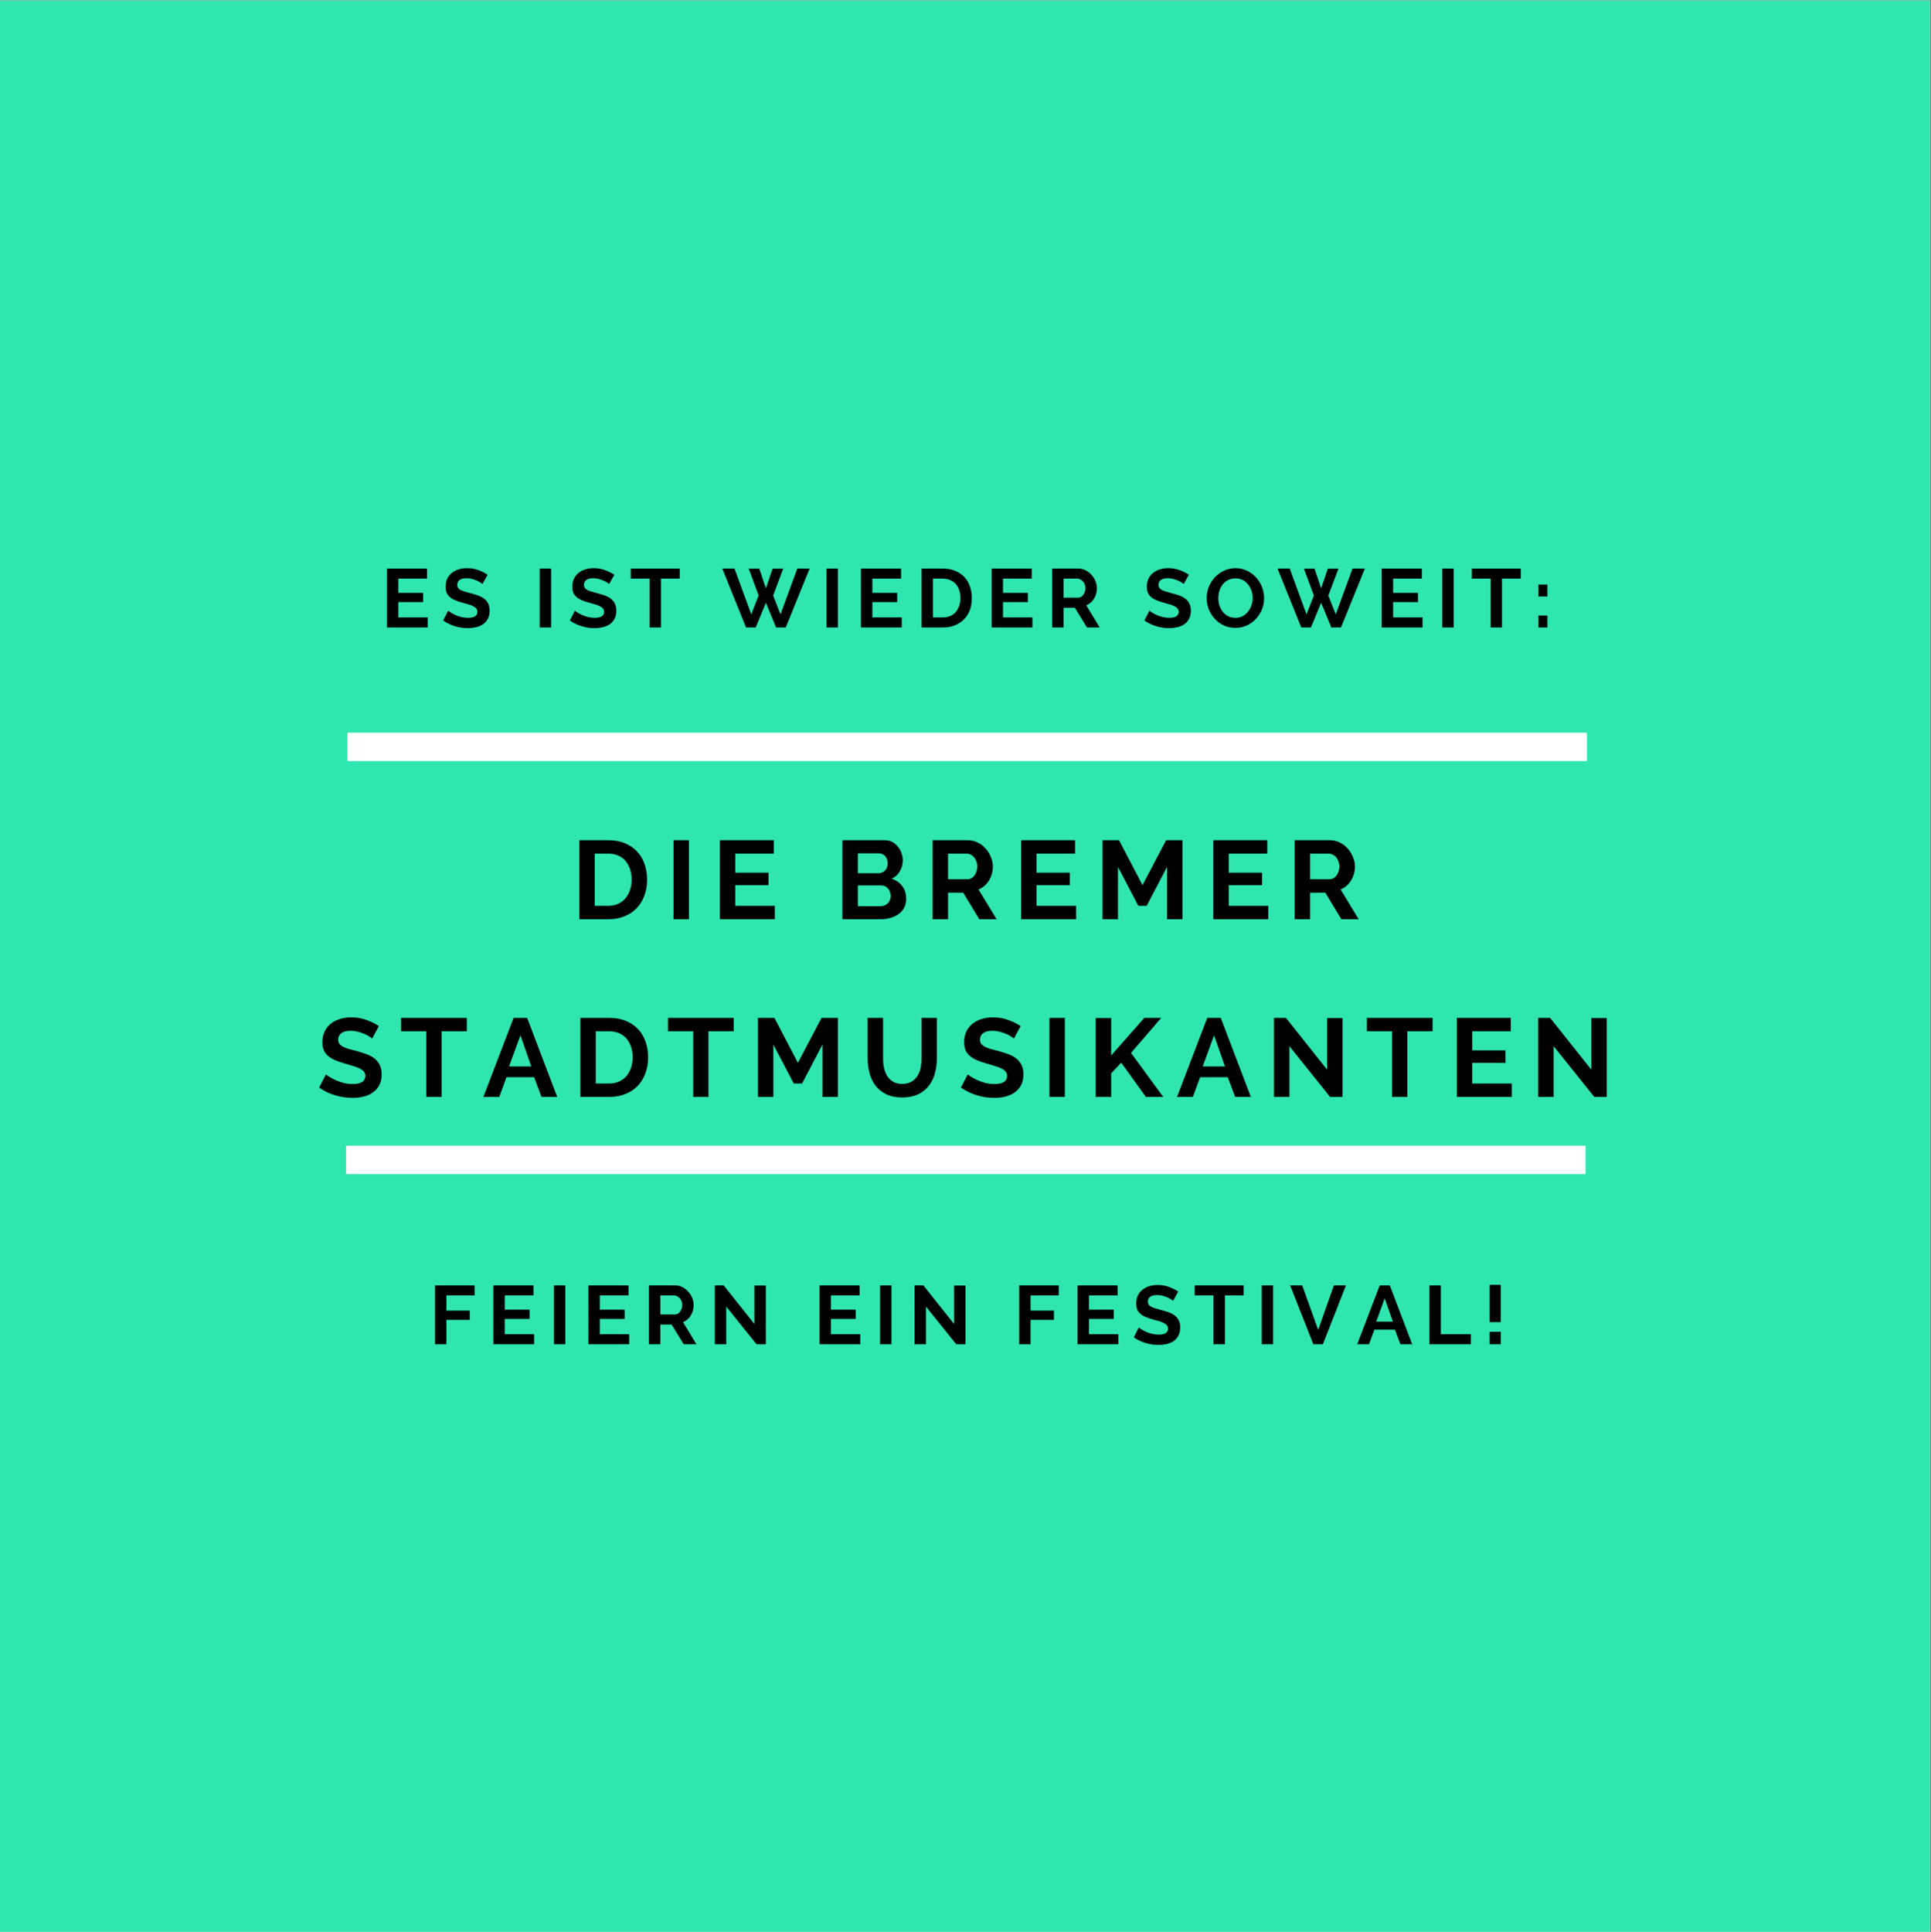 <?xml version="1.0" encoding="iso-8859-1"?>
<svg height="225pt" version="1.2" viewBox="0 0 224.88 225" width="224.88pt" xmlns="http://www.w3.org/2000/svg" xmlns:xlink="http://www.w3.org/1999/xlink">
	
	
	
	

	
	
	
	<rect x="0" y="0" width="224.88" height="225" fill="#808080" stroke="none"/>
	
	
	
	

	
	
	
	<defs>
		
		
		
		

		
		
		
		<g>
			
			
			
			

			
			
			
			<symbol id="glyph0-0" overflow="visible">
				
				
				
				

				
				
				
				<path animation_id="0" d="" style="stroke:none;"/>
				
				
				
				

			
			
			
			</symbol>
			
			
			
			

			
			
			
			<symbol id="glyph0-1" overflow="visible">
				
				
				
				

				
				
				
				<path animation_id="1" d="M 0.953 0 L 0.953 -9.203 L 4.312 -9.203 C 5.062 -9.203 5.719 -9.082 6.281 -8.844 C 6.852 -8.602 7.328 -8.273 7.703 -7.859 C 8.086 -7.441 8.375 -6.953 8.562 -6.391 C 8.75 -5.836 8.844 -5.242 8.844 -4.609 C 8.844 -3.91 8.734 -3.281 8.516 -2.719 C 8.305 -2.156 8.004 -1.672 7.609 -1.266 C 7.211 -0.859 6.734 -0.547 6.172 -0.328 C 5.617 -0.109 5 0 4.312 0 Z M 7.047 -4.609 C 7.047 -5.055 6.984 -5.461 6.859 -5.828 C 6.734 -6.203 6.555 -6.523 6.328 -6.797 C 6.098 -7.066 5.812 -7.273 5.469 -7.422 C 5.125 -7.566 4.738 -7.641 4.312 -7.641 L 2.75 -7.641 L 2.75 -1.562 L 4.312 -1.562 C 4.75 -1.562 5.133 -1.641 5.469 -1.797 C 5.812 -1.953 6.098 -2.164 6.328 -2.438 C 6.555 -2.719 6.734 -3.039 6.859 -3.406 C 6.984 -3.781 7.047 -4.18 7.047 -4.609 Z M 7.047 -4.609 " style="stroke:none;"/>
				
				
				
				

			
			
			
			</symbol>
			
			
			
			

			
			
			
			<symbol id="glyph0-2" overflow="visible">
				
				
				
				

				
				
				
				<path animation_id="2" d="M 0.953 0 L 0.953 -9.203 L 2.75 -9.203 L 2.75 0 Z M 0.953 0 " style="stroke:none;"/>
				
				
				
				

			
			
			
			</symbol>
			
			
			
			

			
			
			
			<symbol id="glyph0-3" overflow="visible">
				
				
				
				

				
				
				
				<path animation_id="3" d="M 7.359 -1.562 L 7.359 0 L 0.953 0 L 0.953 -9.203 L 7.234 -9.203 L 7.234 -7.641 L 2.75 -7.641 L 2.75 -5.422 L 6.625 -5.422 L 6.625 -3.969 L 2.75 -3.969 L 2.75 -1.562 Z M 7.359 -1.562 " style="stroke:none;"/>
				
				
				
				

			
			
			
			</symbol>
			
			
			
			

			
			
			
			<symbol id="glyph0-4" overflow="visible">
				
				
				
				

				
				
				
				<path animation_id="4" d="" style="stroke:none;"/>
				
				
				
				

			
			
			
			</symbol>
			
			
			
			

			
			
			
			<symbol id="glyph0-5" overflow="visible">
				
				
				
				

				
				
				
				<path animation_id="5" d="M 8.375 -2.375 C 8.375 -1.988 8.297 -1.645 8.141 -1.344 C 7.984 -1.051 7.77 -0.805 7.5 -0.609 C 7.227 -0.41 6.91 -0.258 6.547 -0.156 C 6.191 -0.051 5.812 0 5.406 0 L 0.953 0 L 0.953 -9.203 L 5.891 -9.203 C 6.211 -9.203 6.5 -9.133 6.75 -9 C 7.008 -8.863 7.227 -8.68 7.406 -8.453 C 7.594 -8.234 7.734 -7.984 7.828 -7.703 C 7.93 -7.422 7.984 -7.141 7.984 -6.859 C 7.984 -6.41 7.867 -5.988 7.641 -5.594 C 7.422 -5.195 7.098 -4.906 6.672 -4.719 C 7.191 -4.562 7.602 -4.281 7.906 -3.875 C 8.219 -3.477 8.375 -2.977 8.375 -2.375 Z M 6.578 -2.703 C 6.578 -2.867 6.547 -3.023 6.484 -3.172 C 6.43 -3.328 6.359 -3.461 6.266 -3.578 C 6.172 -3.691 6.055 -3.781 5.922 -3.844 C 5.797 -3.906 5.656 -3.938 5.5 -3.938 L 2.75 -3.938 L 2.75 -1.516 L 5.406 -1.516 C 5.57 -1.516 5.723 -1.547 5.859 -1.609 C 6.004 -1.672 6.129 -1.754 6.234 -1.859 C 6.336 -1.961 6.422 -2.086 6.484 -2.234 C 6.547 -2.391 6.578 -2.547 6.578 -2.703 Z M 2.75 -7.672 L 2.75 -5.359 L 5.141 -5.359 C 5.441 -5.359 5.695 -5.461 5.906 -5.672 C 6.113 -5.879 6.219 -6.16 6.219 -6.516 C 6.219 -6.879 6.117 -7.16 5.922 -7.359 C 5.734 -7.566 5.5 -7.672 5.219 -7.672 Z M 2.75 -7.672 " style="stroke:none;"/>
				
				
				
				

			
			
			
			</symbol>
			
			
			
			

			
			
			
			<symbol id="glyph0-6" overflow="visible">
				
				
				
				

				
				
				
				<path animation_id="6" d="M 0.953 0 L 0.953 -9.203 L 5.031 -9.203 C 5.457 -9.203 5.848 -9.113 6.203 -8.938 C 6.566 -8.758 6.875 -8.523 7.125 -8.234 C 7.383 -7.953 7.586 -7.625 7.734 -7.25 C 7.891 -6.883 7.969 -6.516 7.969 -6.141 C 7.969 -5.547 7.816 -5.004 7.516 -4.516 C 7.211 -4.023 6.805 -3.676 6.297 -3.469 L 8.406 0 L 6.391 0 L 4.516 -3.094 L 2.75 -3.094 L 2.75 0 Z M 2.75 -4.656 L 5 -4.656 C 5.156 -4.656 5.305 -4.691 5.453 -4.766 C 5.598 -4.848 5.723 -4.957 5.828 -5.094 C 5.93 -5.227 6.008 -5.383 6.062 -5.562 C 6.125 -5.75 6.156 -5.941 6.156 -6.141 C 6.156 -6.359 6.117 -6.555 6.047 -6.734 C 5.984 -6.922 5.895 -7.082 5.781 -7.219 C 5.664 -7.352 5.531 -7.457 5.375 -7.531 C 5.227 -7.602 5.078 -7.641 4.922 -7.641 L 2.75 -7.641 Z M 2.75 -4.656 " style="stroke:none;"/>
				
				
				
				

			
			
			
			</symbol>
			
			
			
			

			
			
			
			<symbol id="glyph0-7" overflow="visible">
				
				
				
				

				
				
				
				<path animation_id="7" d="M 8.469 0 L 8.469 -6.094 L 6.094 -1.562 L 5.125 -1.562 L 2.75 -6.094 L 2.75 0 L 0.953 0 L 0.953 -9.203 L 2.875 -9.203 L 5.609 -3.969 L 8.359 -9.203 L 10.266 -9.203 L 10.266 0 Z M 8.469 0 " style="stroke:none;"/>
				
				
				
				

			
			
			
			</symbol>
			
			
			
			

			
			
			
			<symbol id="glyph0-8" overflow="visible">
				
				
				
				

				
				
				
				<path animation_id="8" d="M 6.453 -6.797 C 6.391 -6.859 6.273 -6.941 6.109 -7.047 C 5.953 -7.148 5.758 -7.25 5.531 -7.344 C 5.301 -7.445 5.051 -7.531 4.781 -7.594 C 4.52 -7.664 4.25 -7.703 3.969 -7.703 C 3.477 -7.703 3.109 -7.609 2.859 -7.422 C 2.617 -7.242 2.5 -6.992 2.5 -6.672 C 2.5 -6.473 2.547 -6.312 2.641 -6.188 C 2.734 -6.062 2.863 -5.953 3.031 -5.859 C 3.207 -5.766 3.426 -5.676 3.688 -5.594 C 3.945 -5.52 4.254 -5.441 4.609 -5.359 C 5.055 -5.234 5.461 -5.102 5.828 -4.969 C 6.191 -4.832 6.5 -4.66 6.75 -4.453 C 7.008 -4.242 7.207 -3.992 7.344 -3.703 C 7.488 -3.41 7.562 -3.051 7.562 -2.625 C 7.562 -2.133 7.469 -1.711 7.281 -1.359 C 7.094 -1.016 6.844 -0.734 6.531 -0.516 C 6.219 -0.297 5.852 -0.133 5.438 -0.031 C 5.031 0.062 4.602 0.109 4.156 0.109 C 3.457 0.109 2.77 0.004 2.094 -0.203 C 1.426 -0.41 0.82 -0.707 0.281 -1.094 L 1.078 -2.625 C 1.148 -2.551 1.285 -2.453 1.484 -2.328 C 1.691 -2.203 1.93 -2.078 2.203 -1.953 C 2.484 -1.828 2.789 -1.719 3.125 -1.625 C 3.469 -1.539 3.816 -1.5 4.172 -1.5 C 5.16 -1.5 5.656 -1.816 5.656 -2.453 C 5.656 -2.648 5.598 -2.816 5.484 -2.953 C 5.367 -3.098 5.207 -3.219 5 -3.312 C 4.789 -3.414 4.539 -3.508 4.25 -3.594 C 3.957 -3.688 3.629 -3.785 3.266 -3.891 C 2.828 -4.016 2.445 -4.145 2.125 -4.281 C 1.801 -4.426 1.531 -4.594 1.312 -4.781 C 1.094 -4.977 0.926 -5.203 0.812 -5.453 C 0.707 -5.711 0.656 -6.02 0.656 -6.375 C 0.656 -6.844 0.742 -7.258 0.922 -7.625 C 1.098 -7.988 1.336 -8.289 1.641 -8.531 C 1.941 -8.77 2.297 -8.953 2.703 -9.078 C 3.109 -9.203 3.547 -9.266 4.016 -9.266 C 4.672 -9.266 5.27 -9.16 5.812 -8.953 C 6.352 -8.754 6.828 -8.52 7.234 -8.25 Z M 6.453 -6.797 " style="stroke:none;"/>
				
				
				
				

			
			
			
			</symbol>
			
			
			
			

			
			
			
			<symbol id="glyph0-9" overflow="visible">
				
				
				
				

				
				
				
				<path animation_id="9" d="M 7.844 -7.641 L 4.906 -7.641 L 4.906 0 L 3.125 0 L 3.125 -7.641 L 0.188 -7.641 L 0.188 -9.203 L 7.844 -9.203 Z M 7.844 -7.641 " style="stroke:none;"/>
				
				
				
				

			
			
			
			</symbol>
			
			
			
			

			
			
			
			<symbol id="glyph0-10" overflow="visible">
				
				
				
				

				
				
				
				<path animation_id="10" d="M 3.578 -9.203 L 5.156 -9.203 L 8.656 0 L 6.828 0 L 5.969 -2.297 L 2.75 -2.297 L 1.906 0 L 0.062 0 Z M 5.641 -3.547 L 4.375 -7.172 L 3.047 -3.547 Z M 5.641 -3.547 " style="stroke:none;"/>
				
				
				
				

			
			
			
			</symbol>
			
			
			
			

			
			
			
			<symbol id="glyph0-11" overflow="visible">
				
				
				
				

				
				
				
				<path animation_id="11" d="M 4.844 -1.516 C 5.27 -1.516 5.629 -1.598 5.922 -1.766 C 6.211 -1.941 6.445 -2.164 6.625 -2.438 C 6.801 -2.719 6.926 -3.035 7 -3.391 C 7.07 -3.754 7.109 -4.129 7.109 -4.516 L 7.109 -9.203 L 8.891 -9.203 L 8.891 -4.516 C 8.891 -3.879 8.812 -3.285 8.656 -2.734 C 8.508 -2.18 8.27 -1.695 7.938 -1.281 C 7.613 -0.863 7.195 -0.535 6.688 -0.297 C 6.176 -0.055 5.566 0.062 4.859 0.062 C 4.129 0.062 3.504 -0.062 2.984 -0.312 C 2.473 -0.57 2.055 -0.91 1.734 -1.328 C 1.422 -1.742 1.191 -2.227 1.047 -2.781 C 0.898 -3.344 0.828 -3.922 0.828 -4.516 L 0.828 -9.203 L 2.625 -9.203 L 2.625 -4.516 C 2.625 -4.117 2.66 -3.742 2.734 -3.391 C 2.805 -3.035 2.93 -2.719 3.109 -2.438 C 3.285 -2.156 3.516 -1.93 3.797 -1.766 C 4.086 -1.598 4.438 -1.516 4.844 -1.516 Z M 4.844 -1.516 " style="stroke:none;"/>
				
				
				
				

			
			
			
			</symbol>
			
			
			
			

			
			
			
			<symbol id="glyph0-12" overflow="visible">
				
				
				
				

				
				
				
				<path animation_id="12" d="M 0.953 0 L 0.953 -9.188 L 2.75 -9.188 L 2.75 -4.828 L 6.609 -9.203 L 8.578 -9.203 L 5.062 -5.125 L 8.812 0 L 6.797 0 L 3.922 -3.984 L 2.75 -2.75 L 2.75 0 Z M 0.953 0 " style="stroke:none;"/>
				
				
				
				

			
			
			
			</symbol>
			
			
			
			

			
			
			
			<symbol id="glyph0-13" overflow="visible">
				
				
				
				

				
				
				
				<path animation_id="13" d="M 2.75 -5.906 L 2.75 0 L 0.953 0 L 0.953 -9.203 L 2.344 -9.203 L 7.141 -3.172 L 7.141 -9.188 L 8.938 -9.188 L 8.938 0 L 7.484 0 Z M 2.75 -5.906 " style="stroke:none;"/>
				
				
				
				

			
			
			
			</symbol>
			
			
			
			

			
			
			
			<symbol id="glyph1-0" overflow="visible">
				
				
				
				

				
				
				
				<path animation_id="14" d="" style="stroke:none;"/>
				
				
				
				

			
			
			
			</symbol>
			
			
			
			

			
			
			
			<symbol id="glyph1-1" overflow="visible">
				
				
				
				

				
				
				
				<path animation_id="15" d="M 0.719 0 L 0.719 -6.859 L 5.328 -6.859 L 5.328 -5.688 L 2.047 -5.688 L 2.047 -3.922 L 4.766 -3.922 L 4.766 -2.844 L 2.047 -2.844 L 2.047 0 Z M 0.719 0 " style="stroke:none;"/>
				
				
				
				

			
			
			
			</symbol>
			
			
			
			

			
			
			
			<symbol id="glyph1-2" overflow="visible">
				
				
				
				

				
				
				
				<path animation_id="16" d="M 5.469 -1.172 L 5.469 0 L 0.719 0 L 0.719 -6.859 L 5.391 -6.859 L 5.391 -5.688 L 2.047 -5.688 L 2.047 -4.031 L 4.938 -4.031 L 4.938 -2.953 L 2.047 -2.953 L 2.047 -1.172 Z M 5.469 -1.172 " style="stroke:none;"/>
				
				
				
				

			
			
			
			</symbol>
			
			
			
			

			
			
			
			<symbol id="glyph1-3" overflow="visible">
				
				
				
				

				
				
				
				<path animation_id="17" d="M 0.719 0 L 0.719 -6.859 L 2.047 -6.859 L 2.047 0 Z M 0.719 0 " style="stroke:none;"/>
				
				
				
				

			
			
			
			</symbol>
			
			
			
			

			
			
			
			<symbol id="glyph1-4" overflow="visible">
				
				
				
				

				
				
				
				<path animation_id="18" d="M 0.719 0 L 0.719 -6.859 L 3.75 -6.859 C 4.062 -6.859 4.348 -6.789 4.609 -6.656 C 4.879 -6.52 5.109 -6.344 5.297 -6.125 C 5.492 -5.914 5.645 -5.676 5.75 -5.406 C 5.863 -5.133 5.922 -4.859 5.922 -4.578 C 5.922 -4.129 5.812 -3.723 5.594 -3.359 C 5.375 -2.992 5.07 -2.734 4.688 -2.578 L 6.25 0 L 4.766 0 L 3.359 -2.297 L 2.047 -2.297 L 2.047 0 Z M 2.047 -3.469 L 3.719 -3.469 C 3.844 -3.469 3.957 -3.492 4.062 -3.547 C 4.164 -3.609 4.254 -3.688 4.328 -3.781 C 4.41 -3.883 4.473 -4.004 4.516 -4.141 C 4.566 -4.273 4.594 -4.422 4.594 -4.578 C 4.594 -4.734 4.566 -4.879 4.516 -5.016 C 4.461 -5.148 4.391 -5.266 4.297 -5.359 C 4.211 -5.461 4.113 -5.539 4 -5.594 C 3.883 -5.656 3.77 -5.688 3.656 -5.688 L 2.047 -5.688 Z M 2.047 -3.469 " style="stroke:none;"/>
				
				
				
				

			
			
			
			</symbol>
			
			
			
			

			
			
			
			<symbol id="glyph1-5" overflow="visible">
				
				
				
				

				
				
				
				<path animation_id="19" d="M 2.047 -4.391 L 2.047 0 L 0.719 0 L 0.719 -6.859 L 1.75 -6.859 L 5.328 -2.359 L 5.328 -6.844 L 6.656 -6.844 L 6.656 0 L 5.578 0 Z M 2.047 -4.391 " style="stroke:none;"/>
				
				
				
				

			
			
			
			</symbol>
			
			
			
			

			
			
			
			<symbol id="glyph1-6" overflow="visible">
				
				
				
				

				
				
				
				<path animation_id="20" d="" style="stroke:none;"/>
				
				
				
				

			
			
			
			</symbol>
			
			
			
			

			
			
			
			<symbol id="glyph1-7" overflow="visible">
				
				
				
				

				
				
				
				<path animation_id="21" d="M 4.797 -5.062 C 4.754 -5.102 4.672 -5.16 4.547 -5.234 C 4.43 -5.316 4.285 -5.395 4.109 -5.469 C 3.941 -5.539 3.758 -5.602 3.562 -5.656 C 3.363 -5.707 3.16 -5.734 2.953 -5.734 C 2.586 -5.734 2.312 -5.664 2.125 -5.531 C 1.945 -5.395 1.859 -5.207 1.859 -4.969 C 1.859 -4.82 1.891 -4.703 1.953 -4.609 C 2.023 -4.516 2.125 -4.43 2.25 -4.359 C 2.383 -4.297 2.551 -4.234 2.75 -4.172 C 2.945 -4.109 3.172 -4.047 3.422 -3.984 C 3.766 -3.898 4.07 -3.805 4.344 -3.703 C 4.613 -3.598 4.844 -3.469 5.031 -3.312 C 5.227 -3.156 5.375 -2.969 5.469 -2.75 C 5.57 -2.539 5.625 -2.273 5.625 -1.953 C 5.625 -1.586 5.555 -1.273 5.422 -1.016 C 5.285 -0.754 5.098 -0.539 4.859 -0.375 C 4.629 -0.219 4.359 -0.102 4.047 -0.031 C 3.742 0.039 3.426 0.078 3.094 0.078 C 2.57 0.078 2.062 0 1.562 -0.156 C 1.062 -0.312 0.613 -0.531 0.219 -0.812 L 0.797 -1.953 C 0.859 -1.898 0.961 -1.828 1.109 -1.734 C 1.266 -1.641 1.441 -1.547 1.641 -1.453 C 1.848 -1.359 2.078 -1.281 2.328 -1.219 C 2.586 -1.156 2.848 -1.125 3.109 -1.125 C 3.836 -1.125 4.203 -1.359 4.203 -1.828 C 4.203 -1.973 4.16 -2.098 4.078 -2.203 C 3.992 -2.305 3.875 -2.395 3.719 -2.469 C 3.57 -2.551 3.391 -2.625 3.172 -2.688 C 2.953 -2.75 2.707 -2.816 2.438 -2.891 C 2.102 -2.984 1.816 -3.082 1.578 -3.188 C 1.336 -3.289 1.133 -3.414 0.969 -3.562 C 0.812 -3.707 0.691 -3.875 0.609 -4.062 C 0.535 -4.258 0.5 -4.488 0.5 -4.75 C 0.5 -5.094 0.562 -5.398 0.688 -5.672 C 0.812 -5.941 0.988 -6.164 1.219 -6.344 C 1.445 -6.531 1.711 -6.672 2.016 -6.766 C 2.316 -6.859 2.645 -6.906 3 -6.906 C 3.477 -6.906 3.922 -6.828 4.328 -6.672 C 4.734 -6.523 5.086 -6.348 5.391 -6.141 Z M 4.797 -5.062 " style="stroke:none;"/>
				
				
				
				

			
			
			
			</symbol>
			
			
			
			

			
			
			
			<symbol id="glyph1-8" overflow="visible">
				
				
				
				

				
				
				
				<path animation_id="22" d="M 5.844 -5.688 L 3.656 -5.688 L 3.656 0 L 2.328 0 L 2.328 -5.688 L 0.141 -5.688 L 0.141 -6.859 L 5.844 -6.859 Z M 5.844 -5.688 " style="stroke:none;"/>
				
				
				
				

			
			
			
			</symbol>
			
			
			
			

			
			
			
			<symbol id="glyph1-9" overflow="visible">
				
				
				
				

				
				
				
				<path animation_id="23" d="M 1.422 -6.859 L 3.281 -1.672 L 5.109 -6.859 L 6.516 -6.859 L 3.828 0 L 2.719 0 L 0.016 -6.859 Z M 1.422 -6.859 " style="stroke:none;"/>
				
				
				
				

			
			
			
			</symbol>
			
			
			
			

			
			
			
			<symbol id="glyph1-10" overflow="visible">
				
				
				
				

				
				
				
				<path animation_id="24" d="M 2.672 -6.859 L 3.844 -6.859 L 6.453 0 L 5.078 0 L 4.438 -1.703 L 2.047 -1.703 L 1.422 0 L 0.047 0 Z M 4.203 -2.641 L 3.25 -5.344 L 2.266 -2.641 Z M 4.203 -2.641 " style="stroke:none;"/>
				
				
				
				

			
			
			
			</symbol>
			
			
			
			

			
			
			
			<symbol id="glyph1-11" overflow="visible">
				
				
				
				

				
				
				
				<path animation_id="25" d="M 0.719 0 L 0.719 -6.859 L 2.047 -6.859 L 2.047 -1.172 L 5.547 -1.172 L 5.547 0 Z M 0.719 0 " style="stroke:none;"/>
				
				
				
				

			
			
			
			</symbol>
			
			
			
			

			
			
			
			<symbol id="glyph1-12" overflow="visible">
				
				
				
				

				
				
				
				<path animation_id="26" d="M 0.844 -2.578 L 0.844 -6.922 L 2.141 -6.922 L 2.141 -2.578 Z M 0.844 0 L 0.844 -1.453 L 2.141 -1.453 L 2.141 0 Z M 0.844 0 " style="stroke:none;"/>
				
				
				
				

			
			
			
			</symbol>
			
			
			
			

			
			
			
			<symbol id="glyph1-13" overflow="visible">
				
				
				
				

				
				
				
				<path animation_id="27" d="M 3.078 -6.844 L 4.312 -6.844 L 5.078 -4.562 L 5.859 -6.844 L 7.094 -6.844 L 5.922 -3.719 L 6.781 -1.531 L 8.734 -6.859 L 10.172 -6.859 L 7.391 0 L 6.266 0 L 5.078 -2.875 L 3.891 0 L 2.766 0 L 0 -6.859 L 1.422 -6.859 L 3.375 -1.531 L 4.234 -3.719 Z M 3.078 -6.844 " style="stroke:none;"/>
				
				
				
				

			
			
			
			</symbol>
			
			
			
			

			
			
			
			<symbol id="glyph1-14" overflow="visible">
				
				
				
				

				
				
				
				<path animation_id="28" d="M 0.719 0 L 0.719 -6.859 L 3.203 -6.859 C 3.766 -6.859 4.254 -6.766 4.672 -6.578 C 5.098 -6.398 5.453 -6.156 5.734 -5.844 C 6.016 -5.539 6.223 -5.18 6.359 -4.766 C 6.504 -4.348 6.578 -3.906 6.578 -3.438 C 6.578 -2.914 6.5 -2.441 6.344 -2.016 C 6.188 -1.598 5.957 -1.238 5.656 -0.938 C 5.363 -0.645 5.008 -0.414 4.594 -0.25 C 4.188 -0.082 3.723 0 3.203 0 Z M 5.25 -3.438 C 5.25 -3.77 5.203 -4.07 5.109 -4.344 C 5.016 -4.625 4.879 -4.863 4.703 -5.062 C 4.535 -5.258 4.32 -5.41 4.062 -5.516 C 3.812 -5.629 3.523 -5.688 3.203 -5.688 L 2.047 -5.688 L 2.047 -1.172 L 3.203 -1.172 C 3.535 -1.172 3.828 -1.227 4.078 -1.344 C 4.336 -1.457 4.551 -1.613 4.719 -1.812 C 4.883 -2.02 5.016 -2.258 5.109 -2.531 C 5.203 -2.812 5.25 -3.113 5.25 -3.438 Z M 5.25 -3.438 " style="stroke:none;"/>
				
				
				
				

			
			
			
			</symbol>
			
			
			
			

			
			
			
			<symbol id="glyph1-15" overflow="visible">
				
				
				
				

				
				
				
				<path animation_id="29" d="M 3.641 0.047 C 3.141 0.047 2.68 -0.051 2.266 -0.25 C 1.859 -0.445 1.508 -0.707 1.219 -1.031 C 0.926 -1.352 0.695 -1.723 0.531 -2.141 C 0.375 -2.555 0.297 -2.984 0.297 -3.422 C 0.297 -3.879 0.379 -4.316 0.547 -4.734 C 0.723 -5.16 0.957 -5.531 1.25 -5.844 C 1.551 -6.164 1.906 -6.422 2.312 -6.609 C 2.727 -6.805 3.18 -6.906 3.672 -6.906 C 4.16 -6.906 4.609 -6.801 5.016 -6.594 C 5.43 -6.395 5.785 -6.129 6.078 -5.797 C 6.367 -5.473 6.594 -5.102 6.75 -4.688 C 6.906 -4.27 6.984 -3.844 6.984 -3.406 C 6.984 -2.945 6.898 -2.508 6.734 -2.094 C 6.566 -1.688 6.332 -1.32 6.031 -1 C 5.738 -0.676 5.383 -0.422 4.969 -0.234 C 4.562 -0.047 4.117 0.047 3.641 0.047 Z M 1.656 -3.422 C 1.656 -3.129 1.695 -2.844 1.781 -2.562 C 1.875 -2.289 2.004 -2.047 2.172 -1.828 C 2.348 -1.617 2.555 -1.445 2.797 -1.312 C 3.047 -1.188 3.332 -1.125 3.656 -1.125 C 3.977 -1.125 4.258 -1.191 4.5 -1.328 C 4.75 -1.461 4.957 -1.641 5.125 -1.859 C 5.301 -2.078 5.43 -2.32 5.516 -2.594 C 5.609 -2.863 5.656 -3.141 5.656 -3.422 C 5.656 -3.723 5.609 -4.008 5.516 -4.281 C 5.422 -4.562 5.285 -4.805 5.109 -5.016 C 4.941 -5.234 4.734 -5.406 4.484 -5.531 C 4.234 -5.656 3.957 -5.719 3.656 -5.719 C 3.332 -5.719 3.039 -5.648 2.781 -5.516 C 2.531 -5.391 2.32 -5.219 2.156 -5 C 1.988 -4.781 1.863 -4.535 1.781 -4.266 C 1.695 -3.992 1.656 -3.711 1.656 -3.422 Z M 1.656 -3.422 " style="stroke:none;"/>
				
				
				
				

			
			
			
			</symbol>
			
			
			
			

			
			
			
			<symbol id="glyph1-16" overflow="visible">
				
				
				
				

				
				
				
				<path animation_id="30" d="M 0.672 -3.609 L 0.672 -5 L 1.719 -5 L 1.719 -3.609 Z M 0.672 0 L 0.672 -1.391 L 1.719 -1.391 L 1.719 0 Z M 0.672 0 " style="stroke:none;"/>
				
				
				
				

			
			
			
			</symbol>
			
			
			
			

		
		
		
		</g>
		
		
		
		

		
		
		
		<clipPath id="clip1">
			
			
			
			
  
			
			
			
			<path animation_id="31" d="M 0 0.059 L 224.762 0.059 L 224.762 224.938 L 0 224.938 Z M 0 0.059 "/>
			
			
			
			

		
		
		
		</clipPath>
		
		
		
		

	
	
	
	</defs>
	
	
	
	

	
	
	
	<g id="surface1">
		
		
		
		

		
		
		
		<g clip-path="url(#clip1)" clip-rule="nonzero">
			
			
			
			

			
			
			
			<path animation_id="32" d="M 0 0.059 L 224.879 0.059 L 224.879 224.941 L 0 224.941 Z M 0 0.059 " style=" stroke:none;fill-rule:nonzero;fill:rgb(100%,100%,100%);fill-opacity:1;"/>
			
			
			
			

			
			
			
			<path animation_id="33" d="M 0 0.059 L 224.879 0.059 L 224.879 224.941 L 0 224.941 Z M 0 0.059 " style=" stroke:none;fill-rule:nonzero;fill:rgb(18.43%,90.199%,69.019%);fill-opacity:1;"/>
			
			
			
			

		
		
		
		</g>
		
		
		
		

		
		
		
		<g style="fill:rgb(0%,0%,0%);fill-opacity:1;">
			
			
			
			
  
			
			
			
			<use x="66.513" xlink:href="#glyph0-1" y="107.041"/>
			
			
			
			

		
		
		
		</g>
		
		
		
		

		
		
		
		<g style="fill:rgb(0%,0%,0%);fill-opacity:1;">
			
			
			
			
  
			
			
			
			<use x="77.483" xlink:href="#glyph0-2" y="107.041"/>
			
			
			
			

		
		
		
		</g>
		
		
		
		

		
		
		
		<g style="fill:rgb(0%,0%,0%);fill-opacity:1;">
			
			
			
			
  
			
			
			
			<use x="82.877" xlink:href="#glyph0-3" y="107.041"/>
			
			
			
			

		
		
		
		</g>
		
		
		
		

		
		
		
		<g style="fill:rgb(0%,0%,0%);fill-opacity:1;">
			
			
			
			
  
			
			
			
			<use x="92.356" xlink:href="#glyph0-4" y="107.041"/>
			
			
			
			

		
		
		
		</g>
		
		
		
		

		
		
		
		<g style="fill:rgb(0%,0%,0%);fill-opacity:1;">
			
			
			
			
  
			
			
			
			<use x="97.154" xlink:href="#glyph0-5" y="107.041"/>
			
			
			
			

		
		
		
		</g>
		
		
		
		

		
		
		
		<g style="fill:rgb(0%,0%,0%);fill-opacity:1;">
			
			
			
			
  
			
			
			
			<use x="107.657" xlink:href="#glyph0-6" y="107.041"/>
			
			
			
			

		
		
		
		</g>
		
		
		
		

		
		
		
		<g style="fill:rgb(0%,0%,0%);fill-opacity:1;">
			
			
			
			
  
			
			
			
			<use x="117.966" xlink:href="#glyph0-3" y="107.041"/>
			
			
			
			

		
		
		
		</g>
		
		
		
		

		
		
		
		<g style="fill:rgb(0%,0%,0%);fill-opacity:1;">
			
			
			
			
  
			
			
			
			<use x="127.445" xlink:href="#glyph0-7" y="107.041"/>
			
			
			
			

		
		
		
		</g>
		
		
		
		

		
		
		
		<g style="fill:rgb(0%,0%,0%);fill-opacity:1;">
			
			
			
			
  
			
			
			
			<use x="140.347" xlink:href="#glyph0-3" y="107.041"/>
			
			
			
			

		
		
		
		</g>
		
		
		
		

		
		
		
		<g style="fill:rgb(0%,0%,0%);fill-opacity:1;">
			
			
			
			
  
			
			
			
			<use x="149.825" xlink:href="#glyph0-6" y="107.041"/>
			
			
			
			

		
		
		
		</g>
		
		
		
		

		
		
		
		<g style="fill:rgb(0%,0%,0%);fill-opacity:1;">
			
			
			
			
  
			
			
			
			<use x="36.885" xlink:href="#glyph0-8" y="127.73"/>
			
			
			
			

		
		
		
		</g>
		
		
		
		

		
		
		
		<g style="fill:rgb(0%,0%,0%);fill-opacity:1;">
			
			
			
			
  
			
			
			
			<use x="46.519" xlink:href="#glyph0-9" y="127.73"/>
			
			
			
			

		
		
		
		</g>
		
		
		
		

		
		
		
		<g style="fill:rgb(0%,0%,0%);fill-opacity:1;">
			
			
			
			
  
			
			
			
			<use x="56.232" xlink:href="#glyph0-10" y="127.73"/>
			
			
			
			

		
		
		
		</g>
		
		
		
		

		
		
		
		<g style="fill:rgb(0%,0%,0%);fill-opacity:1;">
			
			
			
			
  
			
			
			
			<use x="66.631" xlink:href="#glyph0-1" y="127.73"/>
			
			
			
			

		
		
		
		</g>
		
		
		
		

		
		
		
		<g style="fill:rgb(0%,0%,0%);fill-opacity:1;">
			
			
			
			
  
			
			
			
			<use x="77.601" xlink:href="#glyph0-9" y="127.73"/>
			
			
			
			

		
		
		
		</g>
		
		
		
		

		
		
		
		<g style="fill:rgb(0%,0%,0%);fill-opacity:1;">
			
			
			
			
  
			
			
			
			<use x="87.313" xlink:href="#glyph0-7" y="127.73"/>
			
			
			
			

		
		
		
		</g>
		
		
		
		

		
		
		
		<g style="fill:rgb(0%,0%,0%);fill-opacity:1;">
			
			
			
			
  
			
			
			
			<use x="100.215" xlink:href="#glyph0-11" y="127.73"/>
			
			
			
			

		
		
		
		</g>
		
		
		
		

		
		
		
		<g style="fill:rgb(0%,0%,0%);fill-opacity:1;">
			
			
			
			
  
			
			
			
			<use x="111.625" xlink:href="#glyph0-8" y="127.73"/>
			
			
			
			

		
		
		
		</g>
		
		
		
		

		
		
		
		<g style="fill:rgb(0%,0%,0%);fill-opacity:1;">
			
			
			
			
  
			
			
			
			<use x="121.26" xlink:href="#glyph0-2" y="127.73"/>
			
			
			
			

		
		
		
		</g>
		
		
		
		

		
		
		
		<g style="fill:rgb(0%,0%,0%);fill-opacity:1;">
			
			
			
			
  
			
			
			
			<use x="126.654" xlink:href="#glyph0-12" y="127.73"/>
			
			
			
			

		
		
		
		</g>
		
		
		
		

		
		
		
		<g style="fill:rgb(0%,0%,0%);fill-opacity:1;">
			
			
			
			
  
			
			
			
			<use x="137.015" xlink:href="#glyph0-10" y="127.73"/>
			
			
			
			

		
		
		
		</g>
		
		
		
		

		
		
		
		<g style="fill:rgb(0%,0%,0%);fill-opacity:1;">
			
			
			
			
  
			
			
			
			<use x="147.414" xlink:href="#glyph0-13" y="127.73"/>
			
			
			
			

		
		
		
		</g>
		
		
		
		

		
		
		
		<g style="fill:rgb(0%,0%,0%);fill-opacity:1;">
			
			
			
			
  
			
			
			
			<use x="158.993" xlink:href="#glyph0-9" y="127.73"/>
			
			
			
			

		
		
		
		</g>
		
		
		
		

		
		
		
		<g style="fill:rgb(0%,0%,0%);fill-opacity:1;">
			
			
			
			
  
			
			
			
			<use x="168.705" xlink:href="#glyph0-3" y="127.73"/>
			
			
			
			

		
		
		
		</g>
		
		
		
		

		
		
		
		<g style="fill:rgb(0%,0%,0%);fill-opacity:1;">
			
			
			
			
  
			
			
			
			<use x="178.184" xlink:href="#glyph0-13" y="127.73"/>
			
			
			
			

		
		
		
		</g>
		
		
		
		

		
		
		
		<g style="fill:rgb(0%,0%,0%);fill-opacity:1;">
			
			
			
			
  
			
			
			
			<use x="49.941" xlink:href="#glyph1-1" y="156.534"/>
			
			
			
			

		
		
		
		</g>
		
		
		
		

		
		
		
		<g style="fill:rgb(0%,0%,0%);fill-opacity:1;">
			
			
			
			
  
			
			
			
			<use x="56.734" xlink:href="#glyph1-2" y="156.534"/>
			
			
			
			

		
		
		
		</g>
		
		
		
		

		
		
		
		<g style="fill:rgb(0%,0%,0%);fill-opacity:1;">
			
			
			
			
  
			
			
			
			<use x="63.788" xlink:href="#glyph1-3" y="156.534"/>
			
			
			
			

		
		
		
		</g>
		
		
		
		

		
		
		
		<g style="fill:rgb(0%,0%,0%);fill-opacity:1;">
			
			
			
			
  
			
			
			
			<use x="67.803" xlink:href="#glyph1-2" y="156.534"/>
			
			
			
			

		
		
		
		</g>
		
		
		
		

		
		
		
		<g style="fill:rgb(0%,0%,0%);fill-opacity:1;">
			
			
			
			
  
			
			
			
			<use x="74.857" xlink:href="#glyph1-4" y="156.534"/>
			
			
			
			

		
		
		
		</g>
		
		
		
		

		
		
		
		<g style="fill:rgb(0%,0%,0%);fill-opacity:1;">
			
			
			
			
  
			
			
			
			<use x="82.528" xlink:href="#glyph1-5" y="156.534"/>
			
			
			
			

		
		
		
		</g>
		
		
		
		

		
		
		
		<g style="fill:rgb(0%,0%,0%);fill-opacity:1;">
			
			
			
			
  
			
			
			
			<use x="91.146" xlink:href="#glyph1-6" y="156.534"/>
			
			
			
			

		
		
		
		</g>
		
		
		
		

		
		
		
		<g style="fill:rgb(0%,0%,0%);fill-opacity:1;">
			
			
			
			
  
			
			
			
			<use x="94.716" xlink:href="#glyph1-2" y="156.534"/>
			
			
			
			

		
		
		
		</g>
		
		
		
		

		
		
		
		<g style="fill:rgb(0%,0%,0%);fill-opacity:1;">
			
			
			
			
  
			
			
			
			<use x="101.77" xlink:href="#glyph1-3" y="156.534"/>
			
			
			
			

		
		
		
		</g>
		
		
		
		

		
		
		
		<g style="fill:rgb(0%,0%,0%);fill-opacity:1;">
			
			
			
			
  
			
			
			
			<use x="105.785" xlink:href="#glyph1-5" y="156.534"/>
			
			
			
			

		
		
		
		</g>
		
		
		
		

		
		
		
		<g style="fill:rgb(0%,0%,0%);fill-opacity:1;">
			
			
			
			
  
			
			
			
			<use x="114.402" xlink:href="#glyph1-6" y="156.534"/>
			
			
			
			

		
		
		
		</g>
		
		
		
		

		
		
		
		<g style="fill:rgb(0%,0%,0%);fill-opacity:1;">
			
			
			
			
  
			
			
			
			<use x="117.973" xlink:href="#glyph1-1" y="156.534"/>
			
			
			
			

		
		
		
		</g>
		
		
		
		

		
		
		
		<g style="fill:rgb(0%,0%,0%);fill-opacity:1;">
			
			
			
			
  
			
			
			
			<use x="124.767" xlink:href="#glyph1-2" y="156.534"/>
			
			
			
			

		
		
		
		</g>
		
		
		
		

		
		
		
		<g style="fill:rgb(0%,0%,0%);fill-opacity:1;">
			
			
			
			
  
			
			
			
			<use x="131.821" xlink:href="#glyph1-7" y="156.534"/>
			
			
			
			

		
		
		
		</g>
		
		
		
		

		
		
		
		<g style="fill:rgb(0%,0%,0%);fill-opacity:1;">
			
			
			
			
  
			
			
			
			<use x="138.991" xlink:href="#glyph1-8" y="156.534"/>
			
			
			
			

		
		
		
		</g>
		
		
		
		

		
		
		
		<g style="fill:rgb(0%,0%,0%);fill-opacity:1;">
			
			
			
			
  
			
			
			
			<use x="146.218" xlink:href="#glyph1-3" y="156.534"/>
			
			
			
			

		
		
		
		</g>
		
		
		
		

		
		
		
		<g style="fill:rgb(0%,0%,0%);fill-opacity:1;">
			
			
			
			
  
			
			
			
			<use x="150.233" xlink:href="#glyph1-9" y="156.534"/>
			
			
			
			

		
		
		
		</g>
		
		
		
		

		
		
		
		<g style="fill:rgb(0%,0%,0%);fill-opacity:1;">
			
			
			
			
  
			
			
			
			<use x="158.011" xlink:href="#glyph1-10" y="156.534"/>
			
			
			
			

		
		
		
		</g>
		
		
		
		

		
		
		
		<g style="fill:rgb(0%,0%,0%);fill-opacity:1;">
			
			
			
			
  
			
			
			
			<use x="165.75" xlink:href="#glyph1-11" y="156.534"/>
			
			
			
			

		
		
		
		</g>
		
		
		
		

		
		
		
		<g style="fill:rgb(0%,0%,0%);fill-opacity:1;">
			
			
			
			
  
			
			
			
			<use x="172.64" xlink:href="#glyph1-12" y="156.534"/>
			
			
			
			

		
		
		
		</g>
		
		
		
		

		
		
		
		<g style="fill:rgb(0%,0%,0%);fill-opacity:1;">
			
			
			
			
  
			
			
			
			<use x="44.337" xlink:href="#glyph1-2" y="73.065"/>
			
			
			
			

		
		
		
		</g>
		
		
		
		

		
		
		
		<g style="fill:rgb(0%,0%,0%);fill-opacity:1;">
			
			
			
			
  
			
			
			
			<use x="51.392" xlink:href="#glyph1-7" y="73.065"/>
			
			
			
			

		
		
		
		</g>
		
		
		
		

		
		
		
		<g style="fill:rgb(0%,0%,0%);fill-opacity:1;">
			
			
			
			
  
			
			
			
			<use x="58.561" xlink:href="#glyph1-6" y="73.065"/>
			
			
			
			

		
		
		
		</g>
		
		
		
		

		
		
		
		<g style="fill:rgb(0%,0%,0%);fill-opacity:1;">
			
			
			
			
  
			
			
			
			<use x="62.132" xlink:href="#glyph1-3" y="73.065"/>
			
			
			
			

		
		
		
		</g>
		
		
		
		

		
		
		
		<g style="fill:rgb(0%,0%,0%);fill-opacity:1;">
			
			
			
			
  
			
			
			
			<use x="66.147" xlink:href="#glyph1-7" y="73.065"/>
			
			
			
			

		
		
		
		</g>
		
		
		
		

		
		
		
		<g style="fill:rgb(0%,0%,0%);fill-opacity:1;">
			
			
			
			
  
			
			
			
			<use x="73.317" xlink:href="#glyph1-8" y="73.065"/>
			
			
			
			

		
		
		
		</g>
		
		
		
		

		
		
		
		<g style="fill:rgb(0%,0%,0%);fill-opacity:1;">
			
			
			
			
  
			
			
			
			<use x="80.544" xlink:href="#glyph1-6" y="73.065"/>
			
			
			
			

		
		
		
		</g>
		
		
		
		

		
		
		
		<g style="fill:rgb(0%,0%,0%);fill-opacity:1;">
			
			
			
			
  
			
			
			
			<use x="84.115" xlink:href="#glyph1-13" y="73.065"/>
			
			
			
			

		
		
		
		</g>
		
		
		
		

		
		
		
		<g style="fill:rgb(0%,0%,0%);fill-opacity:1;">
			
			
			
			
  
			
			
			
			<use x="95.531" xlink:href="#glyph1-3" y="73.065"/>
			
			
			
			

		
		
		
		</g>
		
		
		
		

		
		
		
		<g style="fill:rgb(0%,0%,0%);fill-opacity:1;">
			
			
			
			
  
			
			
			
			<use x="99.545" xlink:href="#glyph1-2" y="73.065"/>
			
			
			
			

		
		
		
		</g>
		
		
		
		

		
		
		
		<g style="fill:rgb(0%,0%,0%);fill-opacity:1;">
			
			
			
			
  
			
			
			
			<use x="106.599" xlink:href="#glyph1-14" y="73.065"/>
			
			
			
			

		
		
		
		</g>
		
		
		
		

		
		
		
		<g style="fill:rgb(0%,0%,0%);fill-opacity:1;">
			
			
			
			
  
			
			
			
			<use x="114.763" xlink:href="#glyph1-2" y="73.065"/>
			
			
			
			

		
		
		
		</g>
		
		
		
		

		
		
		
		<g style="fill:rgb(0%,0%,0%);fill-opacity:1;">
			
			
			
			
  
			
			
			
			<use x="121.817" xlink:href="#glyph1-4" y="73.065"/>
			
			
			
			

		
		
		
		</g>
		
		
		
		

		
		
		
		<g style="fill:rgb(0%,0%,0%);fill-opacity:1;">
			
			
			
			
  
			
			
			
			<use x="129.488" xlink:href="#glyph1-6" y="73.065"/>
			
			
			
			

		
		
		
		</g>
		
		
		
		

		
		
		
		<g style="fill:rgb(0%,0%,0%);fill-opacity:1;">
			
			
			
			
  
			
			
			
			<use x="133.059" xlink:href="#glyph1-7" y="73.065"/>
			
			
			
			

		
		
		
		</g>
		
		
		
		

		
		
		
		<g style="fill:rgb(0%,0%,0%);fill-opacity:1;">
			
			
			
			
  
			
			
			
			<use x="140.229" xlink:href="#glyph1-15" y="73.065"/>
			
			
			
			

		
		
		
		</g>
		
		
		
		

		
		
		
		<g style="fill:rgb(0%,0%,0%);fill-opacity:1;">
			
			
			
			
  
			
			
			
			<use x="148.779" xlink:href="#glyph1-13" y="73.065"/>
			
			
			
			

		
		
		
		</g>
		
		
		
		

		
		
		
		<g style="fill:rgb(0%,0%,0%);fill-opacity:1;">
			
			
			
			
  
			
			
			
			<use x="160.194" xlink:href="#glyph1-2" y="73.065"/>
			
			
			
			

		
		
		
		</g>
		
		
		
		

		
		
		
		<g style="fill:rgb(0%,0%,0%);fill-opacity:1;">
			
			
			
			
  
			
			
			
			<use x="167.248" xlink:href="#glyph1-3" y="73.065"/>
			
			
			
			

		
		
		
		</g>
		
		
		
		

		
		
		
		<g style="fill:rgb(0%,0%,0%);fill-opacity:1;">
			
			
			
			
  
			
			
			
			<use x="171.263" xlink:href="#glyph1-8" y="73.065"/>
			
			
			
			

		
		
		
		</g>
		
		
		
		

		
		
		
		<g style="fill:rgb(0%,0%,0%);fill-opacity:1;">
			
			
			
			
  
			
			
			
			<use x="178.49" xlink:href="#glyph1-16" y="73.065"/>
			
			
			
			

		
		
		
		</g>
		
		
		
		

		
		
		
		<path animation_id="34" d="M 40.457 85.32 L 184.816 85.32 L 184.816 88.625 L 40.457 88.625 Z M 40.457 85.32 " style=" stroke:none;fill-rule:nonzero;fill:rgb(100%,100%,100%);fill-opacity:1;"/>
		
		
		
		

		
		
		
		<path animation_id="35" d="M 40.293 133.41 L 184.652 133.41 L 184.652 136.715 L 40.293 136.715 Z M 40.293 133.41 " style=" stroke:none;fill-rule:nonzero;fill:rgb(100%,100%,100%);fill-opacity:1;"/>
		
		
		
		

	
	
	
	</g>
	
	
	
	




</svg>
